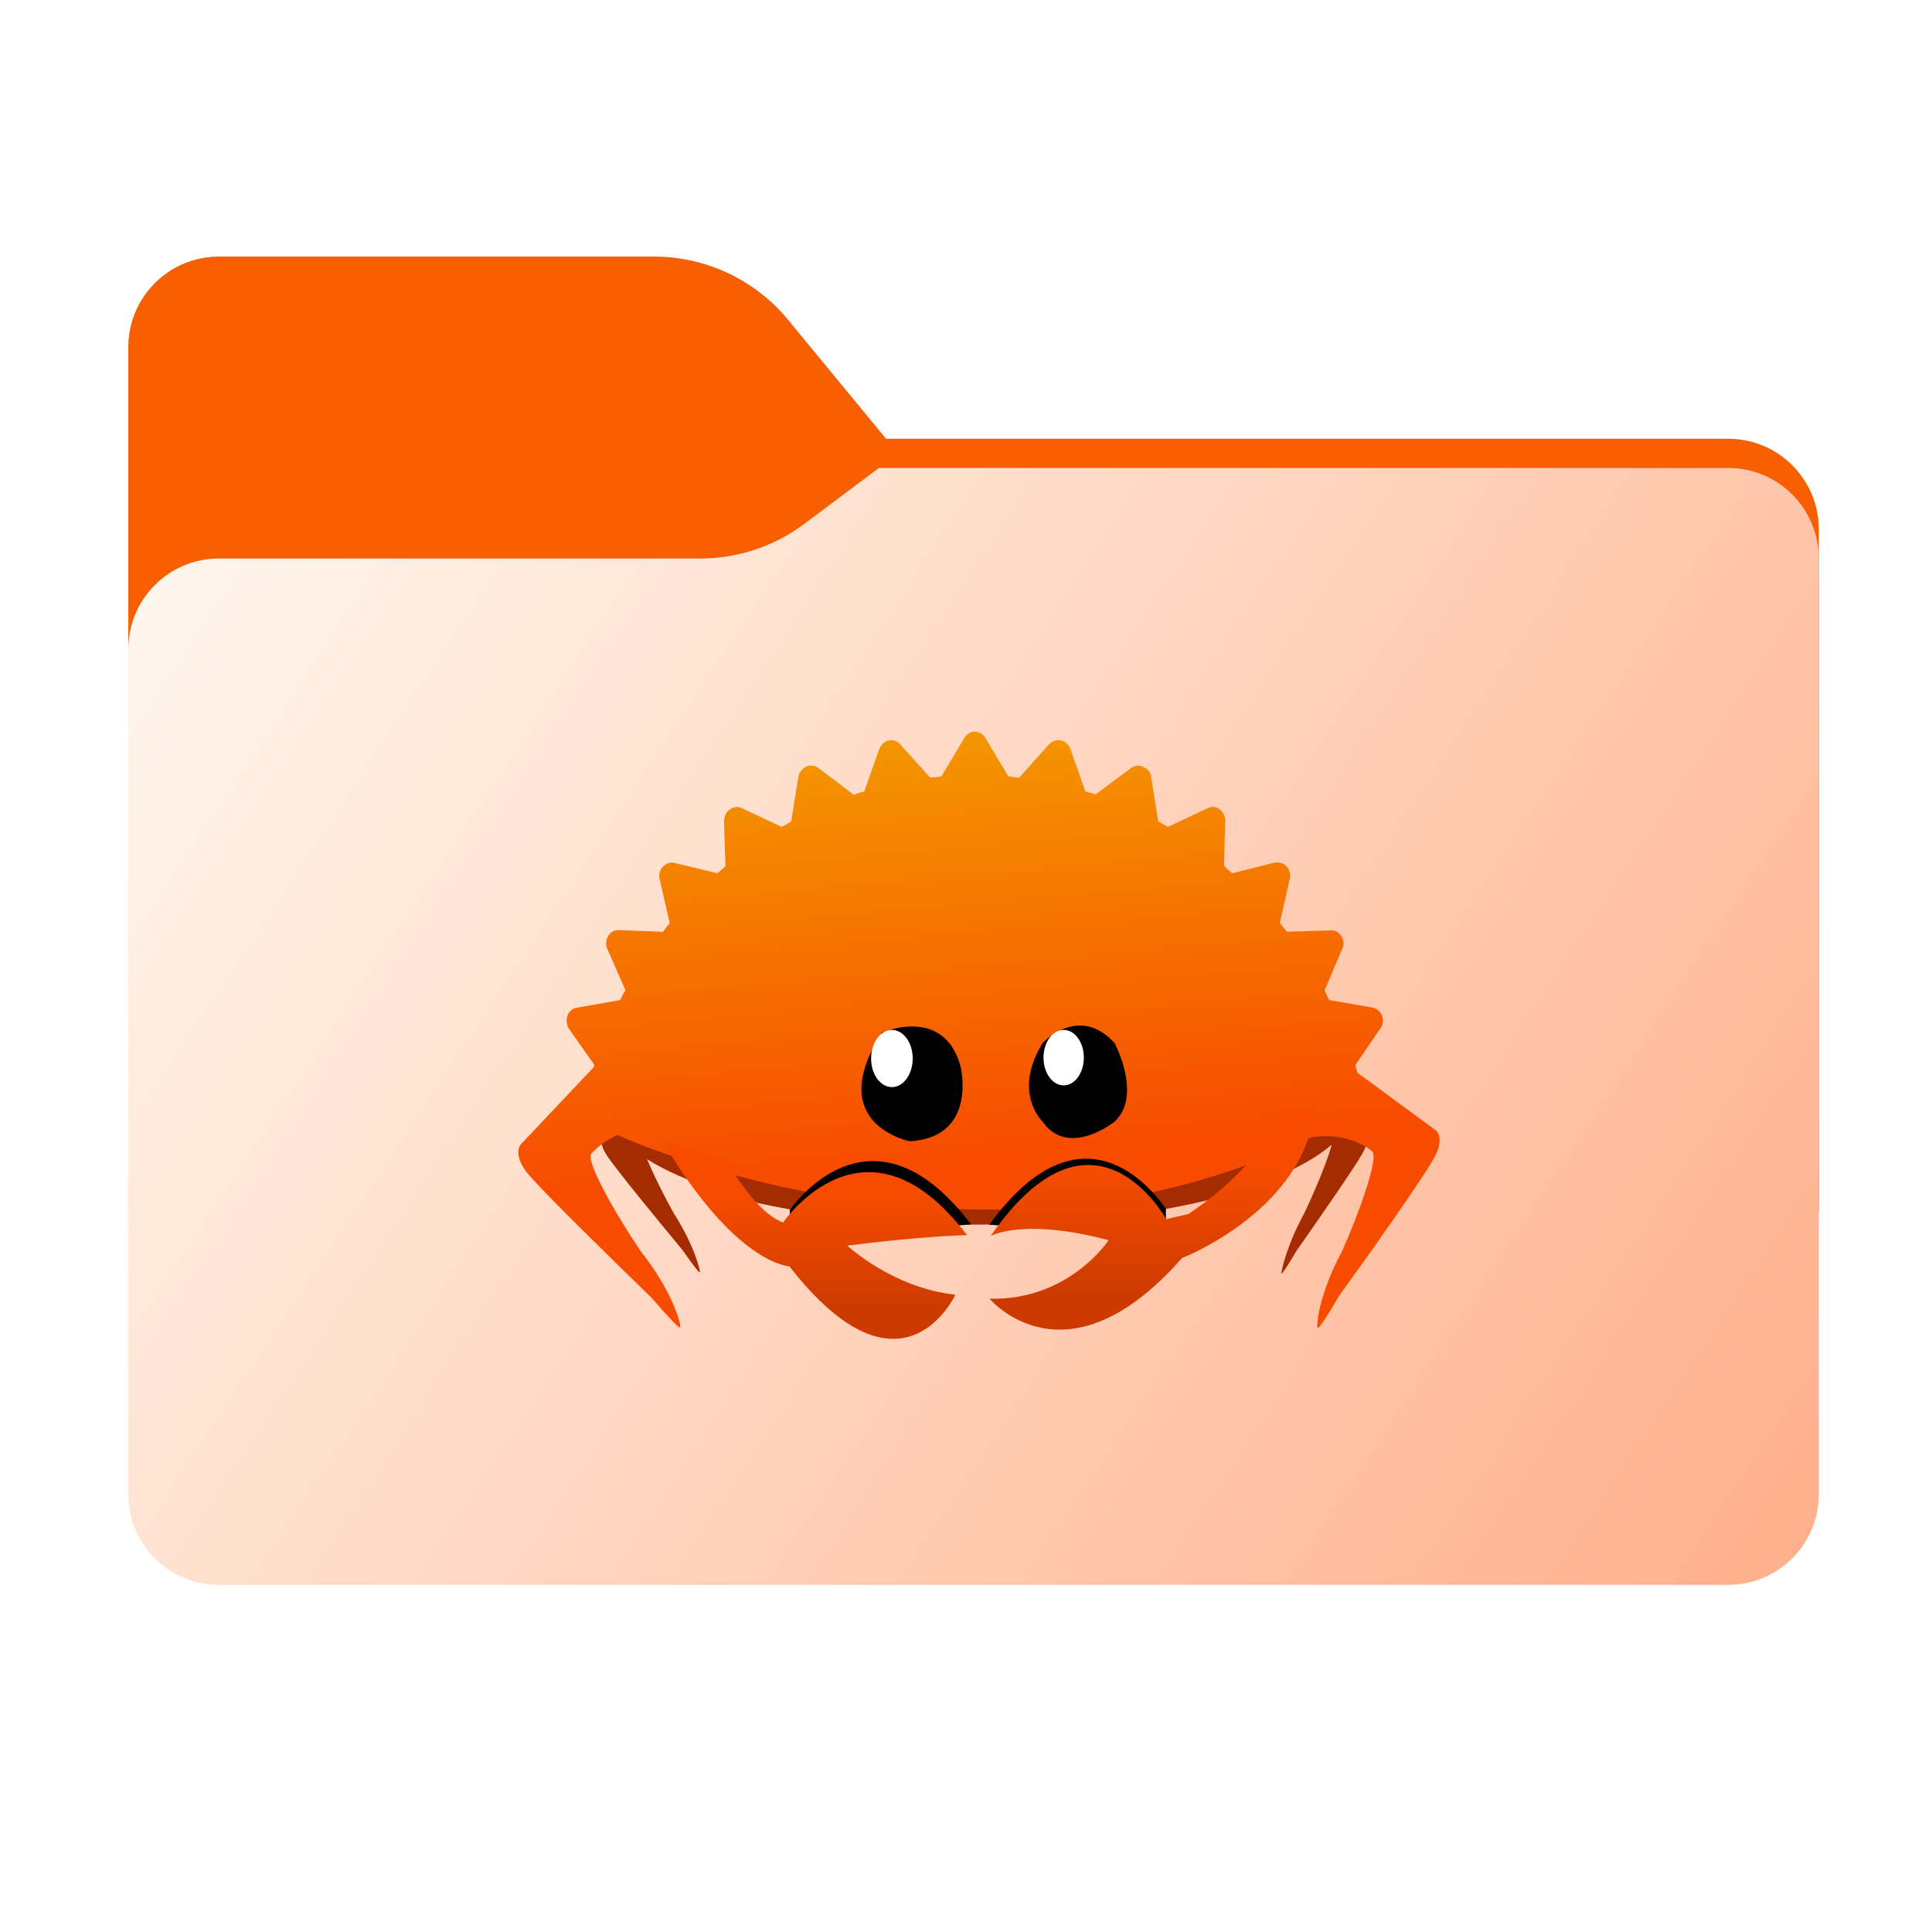 <svg width="256" height="256" viewBox="0 0 256 256" fill="none" xmlns="http://www.w3.org/2000/svg">
<path fill-rule="evenodd" clip-rule="evenodd" d="M104.425 42.378C100.056 37.073 93.544 34 86.671 34H29C22.373 34 17 39.373 17 46V58.137V68.2V160C17 166.627 22.373 172 29 172H229C235.627 172 241 166.627 241 160V70.137C241 63.51 235.627 58.137 229 58.137H117.404L104.425 42.378Z" fill="#F75F00"/>
<mask id="mask0_780_18042" style="mask-type:alpha" maskUnits="userSpaceOnUse" x="17" y="34" width="224" height="138">
<path fill-rule="evenodd" clip-rule="evenodd" d="M104.425 42.378C100.056 37.073 93.544 34 86.671 34H29C22.373 34 17 39.373 17 46V58.137V68.2V160C17 166.627 22.373 172 29 172H229C235.627 172 241 166.627 241 160V70.137C241 63.51 235.627 58.137 229 58.137H117.404L104.425 42.378Z" fill="url(#paint0_linear_780_18042)"/>
</mask>
<g mask="url(#mask0_780_18042)">
<g style="mix-blend-mode:multiply" filter="url(#filter0_f_780_18042)">
<path fill-rule="evenodd" clip-rule="evenodd" d="M92.789 74C97.764 74 102.605 72.387 106.586 69.402L116.459 62H229C235.627 62 241 67.373 241 74V108V160C241 166.627 235.627 172 229 172H29C22.373 172 17 166.627 17 160L17 108V86C17 79.373 22.373 74 29 74H87H92.789Z" fill="black" fill-opacity="0.3"/>
</g>
</g>
<g filter="url(#filter1_ii_780_18042)">
<path fill-rule="evenodd" clip-rule="evenodd" d="M92.789 74C97.764 74 102.605 72.387 106.586 69.402L116.459 62H229C235.627 62 241 67.373 241 74V108V198C241 204.627 235.627 210 229 210H29C22.373 210 17 204.627 17 198L17 108V86C17 79.373 22.373 74 29 74H87H92.789Z" fill="url(#paint1_linear_780_18042)"/>
</g>
<path d="M129.419 131.654C116.143 131.654 104.081 133.25 95.151 135.851V158.07C104.081 160.671 116.143 162.267 129.419 162.267C144.614 162.267 158.217 160.177 167.355 156.881V137.041C158.217 133.745 144.614 131.654 129.419 131.654Z" fill="#A52B00"/>
<path d="M181.059 149.713L179.503 146.489C179.511 146.367 179.517 146.244 179.517 146.121C179.517 142.466 175.717 139.098 169.323 136.401V155.841C172.306 154.583 174.727 153.178 176.458 151.666C175.948 153.715 174.206 157.859 172.817 160.774C170.533 164.942 169.707 168.571 169.813 168.75C169.88 168.864 170.659 167.662 171.808 165.715C174.481 161.906 179.546 154.635 180.558 152.783C181.705 150.683 181.059 149.713 181.059 149.713Z" fill="#A52B00"/>
<path d="M80.352 146.338C80.352 147.042 80.494 147.735 80.767 148.415L79.835 150.074C79.835 150.074 79.089 151.043 80.403 153.086C81.563 154.888 87.372 161.942 90.437 165.635C91.754 167.529 92.647 168.695 92.725 168.583C92.848 168.404 91.907 164.849 89.291 160.793C88.071 158.614 86.614 155.728 85.739 153.596C88.181 155.142 91.376 156.544 95.173 157.75V134.926C86.024 137.833 80.352 141.872 80.352 146.338Z" fill="#A52B00"/>
<path d="M127.764 97.82L124.723 102.9C124.229 102.943 123.734 102.986 123.24 103.029L119.288 98.644C118.915 98.179 118.317 97.982 117.747 98.115C117.178 98.248 116.72 98.703 116.516 99.219L114.52 104.871C114.033 104.997 113.546 105.123 113.149 105.323L108.437 101.751C107.997 101.458 107.323 101.351 106.843 101.559C106.288 101.856 105.913 102.304 105.798 102.895L104.827 108.873C104.43 109.074 104.04 109.357 103.56 109.565L98.365 107.115C97.842 106.828 97.183 106.886 96.718 107.259C96.246 107.549 95.966 108.155 95.934 108.738L96.131 114.78C95.823 115.056 95.44 115.422 95.05 115.705L89.455 114.368C88.857 114.172 88.295 114.387 87.836 114.842C87.453 115.207 87.264 115.888 87.397 116.457L88.739 122.316C88.439 122.674 88.138 123.033 87.845 123.473L82.014 123.236C81.43 123.204 80.875 123.502 80.589 124.025C80.302 124.548 80.195 125.221 80.493 125.776L82.878 131.212C82.584 131.653 82.373 132.086 82.162 132.519L76.522 133.511C75.863 133.569 75.404 134.024 75.201 134.54C75.004 135.138 75.062 135.797 75.352 136.269L78.764 141.117C78.689 141.206 78.696 141.289 78.703 141.371L69.132 151.505C69.132 151.505 67.736 152.623 69.8 155.347C71.664 157.674 81.281 167.042 86.362 171.992C88.487 174.462 89.95 175.994 90.107 175.898C90.333 175.629 89.105 171.088 84.909 165.811C81.668 161.032 77.456 153.681 78.38 152.853C78.38 152.853 79.5 151.427 81.817 150.395C81.727 150.32 81.727 150.32 81.817 150.395C81.817 150.395 129.473 172.371 173.646 150.744C178.71 149.803 181.77 152.523 181.77 152.523C182.823 153.178 180.08 160.722 177.862 165.73C174.789 171.394 174.347 175.832 174.608 175.975C174.78 176.043 175.879 174.37 177.468 171.658C181.394 166.251 188.705 155.9 190.061 153.375C191.636 150.498 190.067 149.639 190.067 149.639L179.866 142.149C179.755 141.826 179.644 141.504 179.608 141.092L182.918 136.238C183.294 135.79 183.319 135.123 183.103 134.561C182.888 133.999 182.44 133.623 181.849 133.509L176.118 132.516C175.918 132.119 175.71 131.639 175.509 131.242L177.848 125.725C178.134 125.202 178.077 124.543 177.697 123.995C177.407 123.523 176.883 123.236 176.307 123.287L170.512 123.462C170.229 123.072 169.863 122.689 169.58 122.298L170.895 116.456C171.01 115.865 170.87 115.213 170.504 114.83C170.049 114.372 169.451 114.176 168.881 114.308L163.277 115.712C162.919 115.411 162.56 115.11 162.195 114.727L162.335 108.739C162.367 108.155 162.069 107.6 161.622 107.225C161.091 106.856 160.507 106.824 159.952 107.122L154.771 109.567C154.338 109.356 153.897 109.062 153.464 108.851L152.533 102.957C152.475 102.298 152.02 101.839 151.504 101.636C150.981 101.349 150.322 101.407 149.857 101.78L145.182 105.26C144.755 105.131 144.329 105.002 143.82 104.881L141.833 99.245C141.618 98.683 141.163 98.224 140.572 98.11C139.981 97.996 139.419 98.211 138.961 98.666L135.03 103.077C134.611 103.031 134.103 102.909 133.601 102.87L130.587 97.822C130.289 97.267 129.766 96.98 129.182 96.948C128.598 96.917 128.051 97.296 127.764 97.82Z" fill="url(#paint2_linear_780_18042)"/>
<path d="M113.335 163.765C113.153 163.609 113.057 163.517 113.057 163.517L128.666 162.238C115.934 145.441 105.733 158.822 104.647 160.318V163.765H113.335Z" fill="black"/>
<path d="M145.805 163.624C145.987 163.469 146.082 163.376 146.082 163.376L131.082 162.279C143.82 144.792 153.407 158.681 154.492 160.177V163.624H145.805Z" fill="black"/>
<path d="M169.811 146.922C169.811 146.922 168.113 153.71 157.492 160.85L154.536 161.552C154.536 161.552 144.91 143.996 131.274 163.776C131.274 163.776 135.517 161.318 146.899 164.332C146.899 164.332 141.662 172.349 131.128 172.086C131.128 172.086 141.223 184.229 156.614 166.702C156.614 166.702 172.883 160.411 174.2 146.922L169.811 146.922Z" fill="url(#paint3_linear_780_18042)"/>
<path d="M138.158 138.205C138.158 138.205 142.92 132.991 147.682 138.205C147.682 138.205 151.424 145.158 147.682 148.634C147.682 148.634 141.56 153.5 138.158 148.634C138.158 148.634 134.077 144.81 138.158 138.205Z" fill="black"/>
<path d="M143.614 140.142C143.614 142.173 142.418 143.819 140.942 143.819C139.466 143.819 138.269 142.173 138.269 140.142C138.269 138.112 139.466 136.466 140.942 136.466C142.418 136.466 143.614 138.112 143.614 140.142Z" fill="white"/>
<path d="M116.876 136.825C116.876 136.825 125.044 133.209 127.274 141.281C127.274 141.281 129.609 150.69 120.566 151.222C120.566 151.222 109.034 149 116.876 136.825Z" fill="black"/>
<path d="M120.939 140.258C120.939 142.351 119.705 144.049 118.182 144.049C116.66 144.049 115.426 142.351 115.426 140.258C115.426 138.163 116.66 136.466 118.182 136.466C119.705 136.466 120.939 138.163 120.939 140.258Z" fill="white"/>
<path d="M104.6 167.798C119.519 186.931 126.586 171.567 126.586 171.567C118.21 170.625 112.269 165.05 112.269 165.05C122.32 163.767 128.13 163.663 128.13 163.663C114.677 145.917 103.762 161.988 103.762 161.988C101.04 160.993 98.24 157.198 96.172 153.69L87.823 151.23C97.428 167.563 104.6 167.798 104.6 167.798Z" fill="url(#paint4_linear_780_18042)"/>
<defs>
<filter id="filter0_f_780_18042" x="-20" y="25" width="298" height="184" filterUnits="userSpaceOnUse" color-interpolation-filters="sRGB">
<feFlood flood-opacity="0" result="BackgroundImageFix"/>
<feBlend mode="normal" in="SourceGraphic" in2="BackgroundImageFix" result="shape"/>
<feGaussianBlur stdDeviation="18.5" result="effect1_foregroundBlur_780_18042"/>
</filter>
<filter id="filter1_ii_780_18042" x="17" y="62" width="224" height="148" filterUnits="userSpaceOnUse" color-interpolation-filters="sRGB">
<feFlood flood-opacity="0" result="BackgroundImageFix"/>
<feBlend mode="normal" in="SourceGraphic" in2="BackgroundImageFix" result="shape"/>
<feColorMatrix in="SourceAlpha" type="matrix" values="0 0 0 0 0 0 0 0 0 0 0 0 0 0 0 0 0 0 127 0" result="hardAlpha"/>
<feOffset dy="4"/>
<feComposite in2="hardAlpha" operator="arithmetic" k2="-1" k3="1"/>
<feColorMatrix type="matrix" values="0 0 0 0 1 0 0 0 0 1 0 0 0 0 1 0 0 0 0.25 0"/>
<feBlend mode="normal" in2="shape" result="effect1_innerShadow_780_18042"/>
<feColorMatrix in="SourceAlpha" type="matrix" values="0 0 0 0 0 0 0 0 0 0 0 0 0 0 0 0 0 0 127 0" result="hardAlpha"/>
<feOffset dy="-4"/>
<feComposite in2="hardAlpha" operator="arithmetic" k2="-1" k3="1"/>
<feColorMatrix type="matrix" values="0 0 0 0 0 0 0 0 0 0 0 0 0 0 0 0 0 0 0.9 0"/>
<feBlend mode="soft-light" in2="effect1_innerShadow_780_18042" result="effect2_innerShadow_780_18042"/>
</filter>
<linearGradient id="paint0_linear_780_18042" x1="17" y1="34" x2="197.768" y2="215.142" gradientUnits="userSpaceOnUse">
<stop stop-color="#05815D"/>
<stop offset="1" stop-color="#0C575F"/>
</linearGradient>
<linearGradient id="paint1_linear_780_18042" x1="17" y1="62" x2="241" y2="210" gradientUnits="userSpaceOnUse">
<stop stop-color="#FFF9F1"/>
<stop offset="1" stop-color="#FFAE8A"/>
</linearGradient>
<linearGradient id="paint2_linear_780_18042" x1="132.159" y1="179.689" x2="124.953" y2="97.319" gradientUnits="userSpaceOnUse">
<stop stop-color="#F74C00"/>
<stop offset="0.33" stop-color="#F74C00"/>
<stop offset="1" stop-color="#F49600"/>
</linearGradient>
<linearGradient id="paint3_linear_780_18042" x1="152.664" y1="176.183" x2="152.664" y2="146.922" gradientUnits="userSpaceOnUse">
<stop stop-color="#CC3A00"/>
<stop offset="0.15" stop-color="#CC3A00"/>
<stop offset="0.74" stop-color="#F74C00"/>
<stop offset="1" stop-color="#F74C00"/>
</linearGradient>
<linearGradient id="paint4_linear_780_18042" x1="107.976" y1="177.404" x2="107.976" y2="151.23" gradientUnits="userSpaceOnUse">
<stop stop-color="#CC3A00"/>
<stop offset="0.15" stop-color="#CC3A00"/>
<stop offset="0.74" stop-color="#F74C00"/>
<stop offset="1" stop-color="#F74C00"/>
</linearGradient>
</defs>
</svg>
